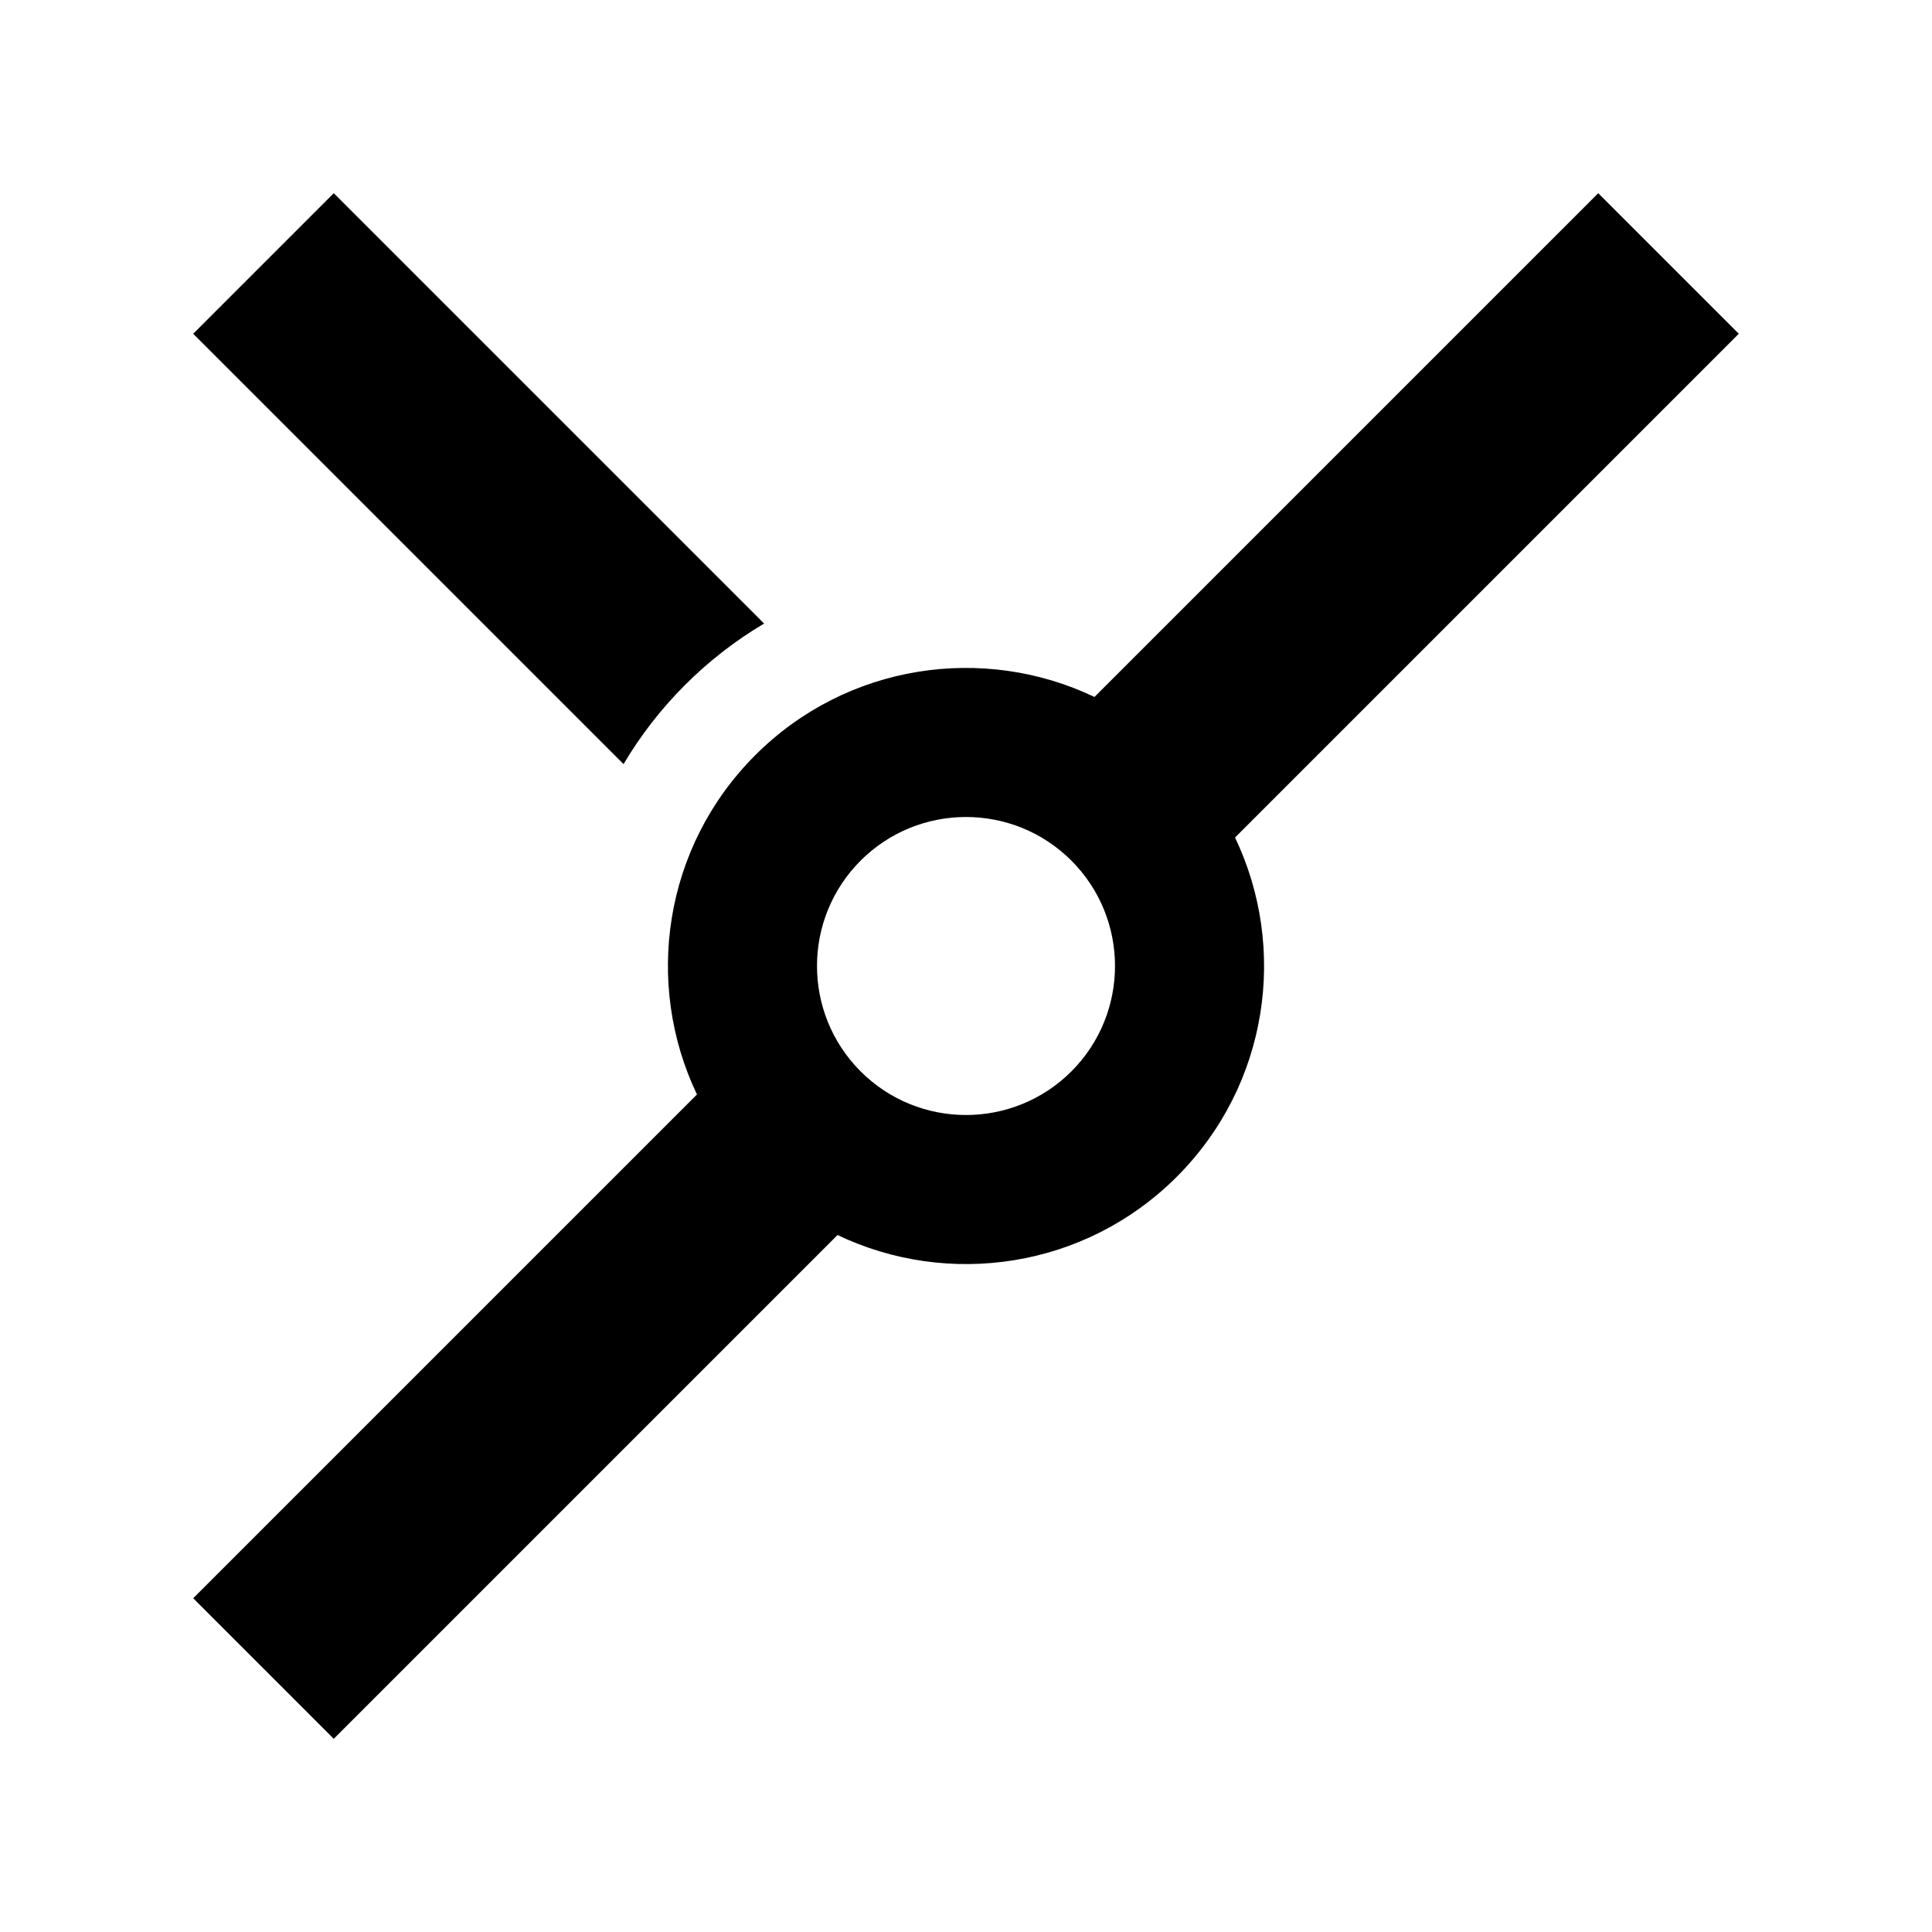<?xml version="1.0" encoding="UTF-8"?>
<svg width="20px" height="20px" viewBox="0 0 20 20" version="1.1" xmlns="http://www.w3.org/2000/svg" xmlns:xlink="http://www.w3.org/1999/xlink">
    <path d="M12.785,8.67 C13.333,9.817 13.132,11.232 12.182,12.182 C11.232,13.132 9.817,13.333 8.67,12.785 L3.455,18 L2,16.545 L7.215,11.33 C6.667,10.183 6.868,8.768 7.818,7.818 C8.768,6.868 10.183,6.667 11.33,7.215 L16.545,2 L18,3.455 L12.785,8.67 L12.785,8.67 Z M7.91,6.455 C7.618,6.628 7.342,6.84 7.091,7.091 C6.84,7.342 6.628,7.618 6.455,7.91 L2,3.455 L3.455,2 L7.91,6.455 L7.91,6.455 Z M8.909,11.091 C9.512,11.693 10.488,11.693 11.091,11.091 C11.693,10.488 11.693,9.512 11.091,8.909 C10.488,8.307 9.512,8.307 8.909,8.909 C8.307,9.512 8.307,10.488 8.909,11.091 Z" fill="currentColor"/>
</svg>
